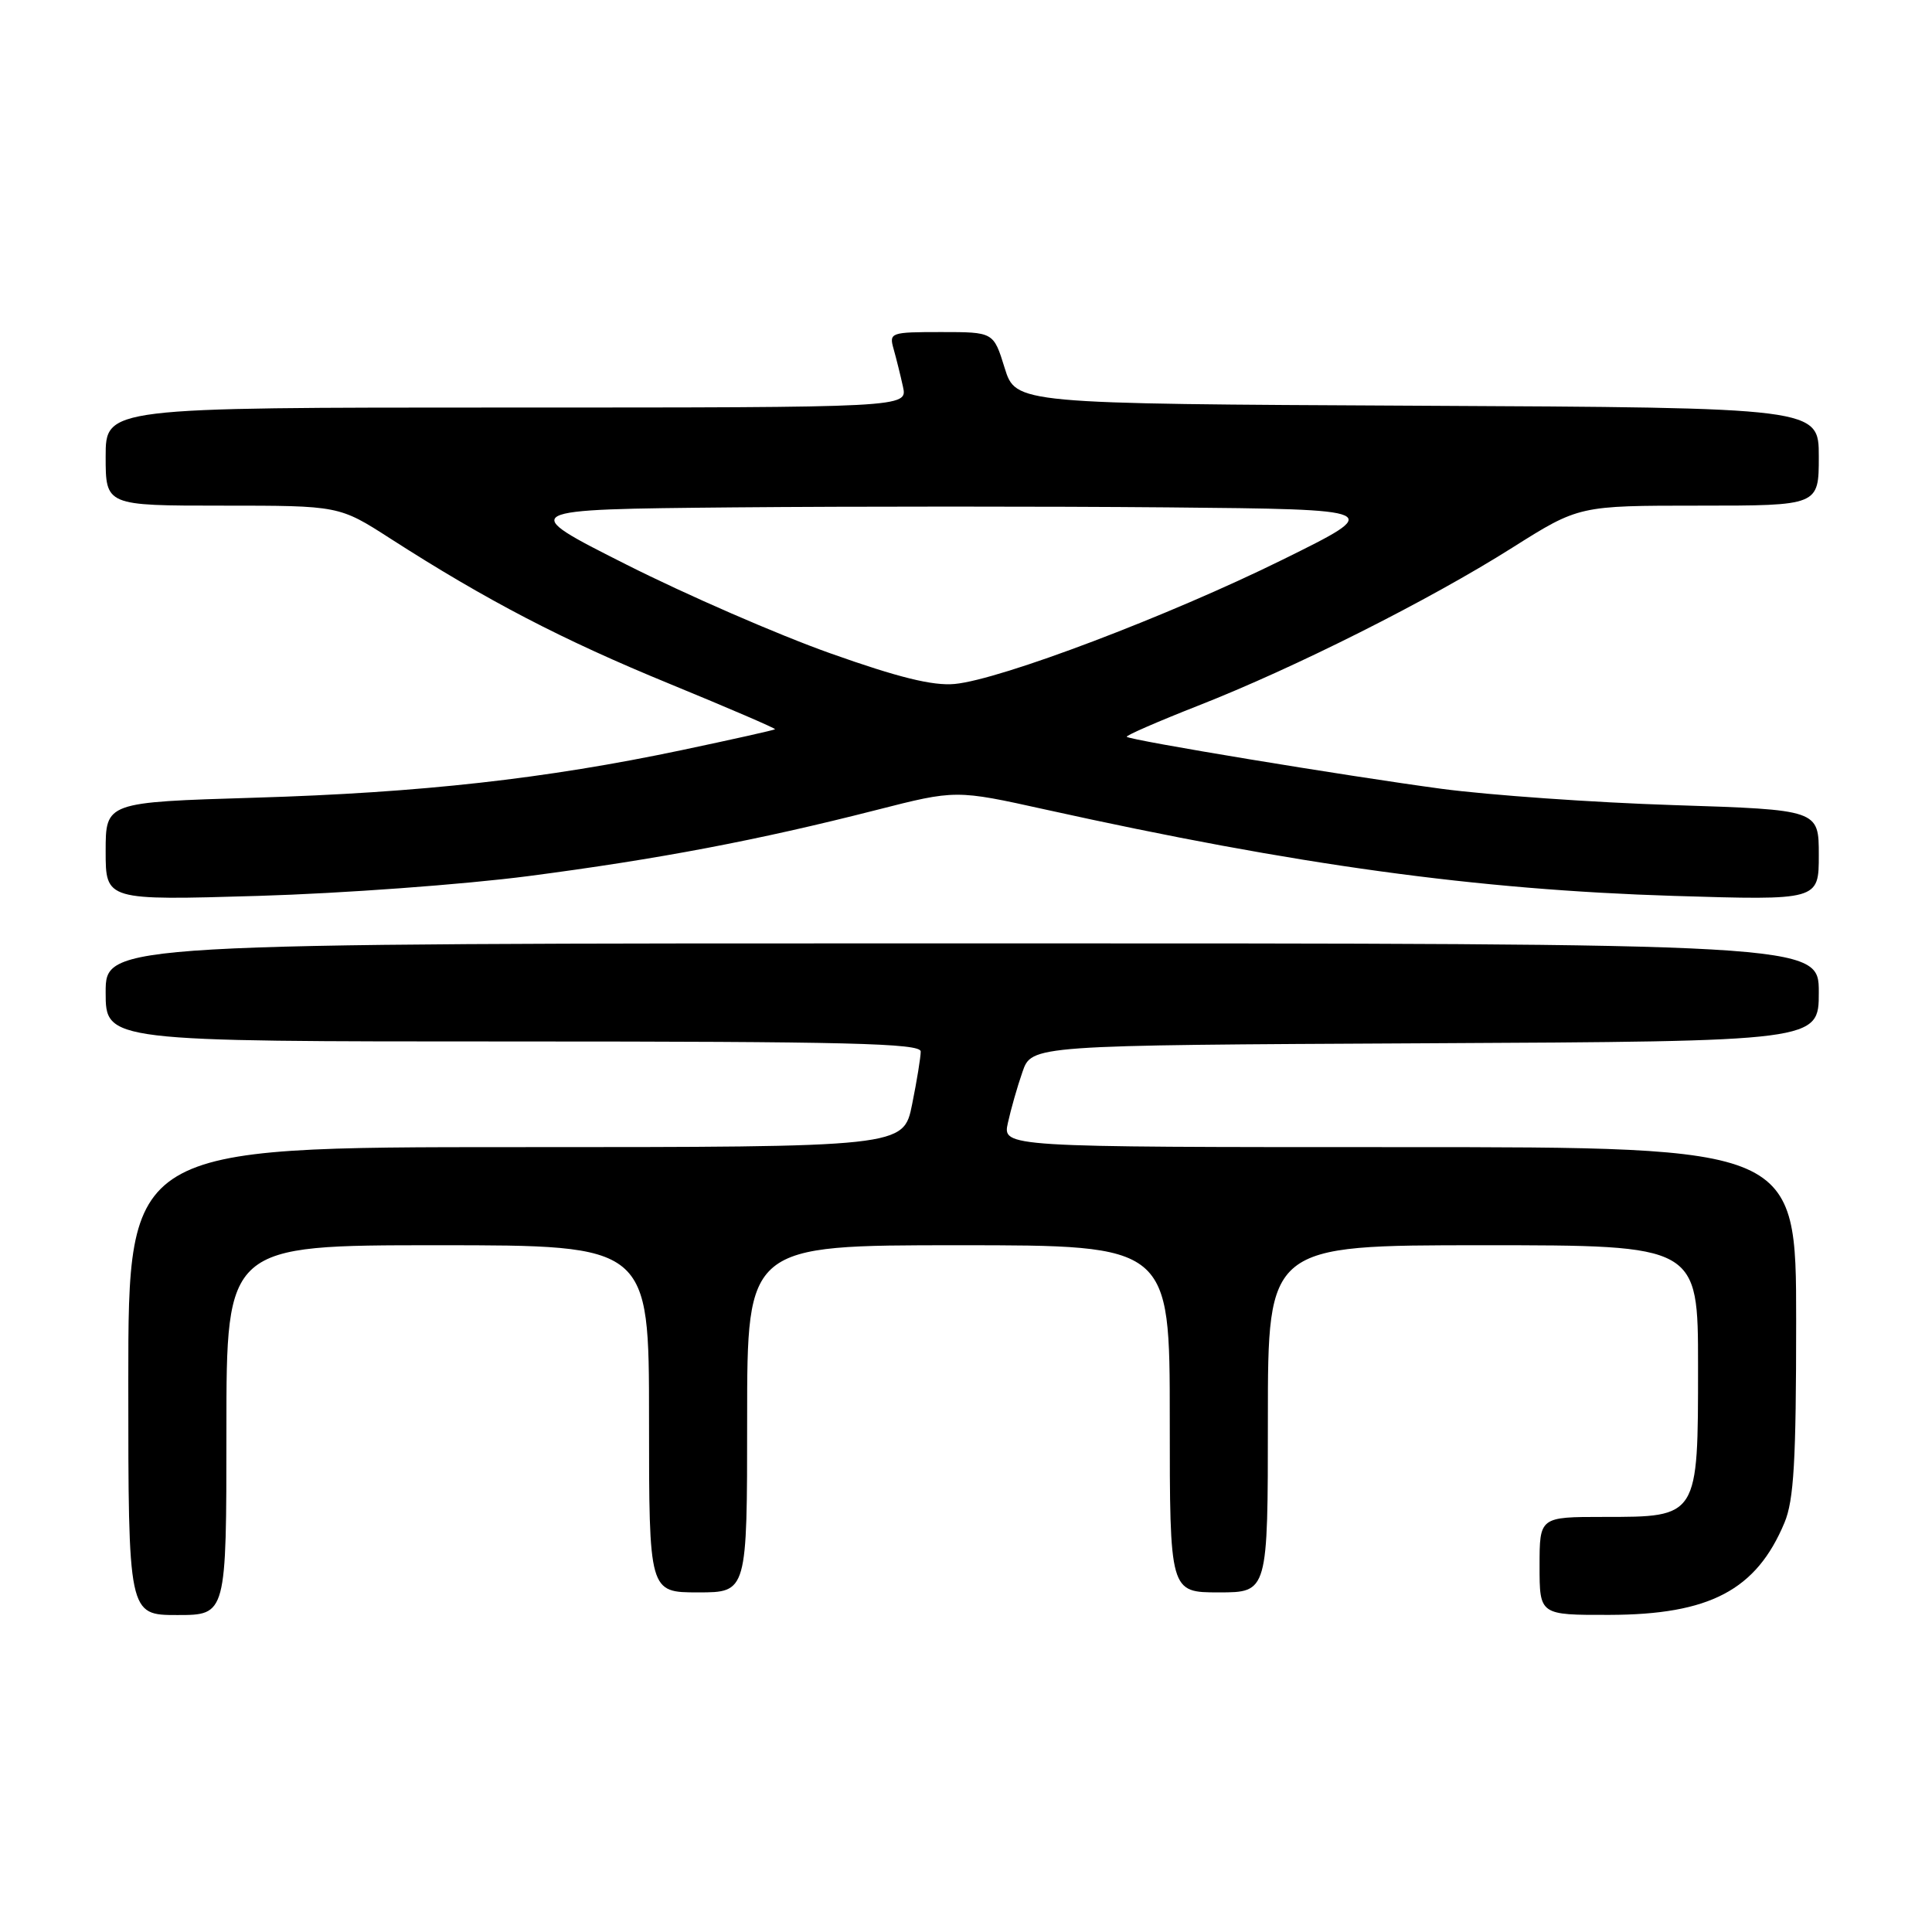 <?xml version="1.0" encoding="UTF-8" standalone="no"?>
<!DOCTYPE svg PUBLIC "-//W3C//DTD SVG 1.1//EN" "http://www.w3.org/Graphics/SVG/1.1/DTD/svg11.dtd" >
<svg xmlns="http://www.w3.org/2000/svg" xmlns:xlink="http://www.w3.org/1999/xlink" version="1.1" viewBox="0 0 256 256">
 <g >
 <path fill="currentColor"
d=" M 30.00 189.50 C 30.00 165.00 30.00 165.00 58.00 165.00 C 86.00 165.00 86.00 165.00 86.00 188.00 C 86.00 211.00 86.00 211.00 92.50 211.00 C 99.00 211.00 99.00 211.00 99.00 188.00 C 99.00 165.00 99.00 165.00 127.00 165.00 C 155.00 165.00 155.00 165.00 155.00 188.00 C 155.00 211.00 155.00 211.00 161.50 211.00 C 168.00 211.00 168.00 211.00 168.00 188.00 C 168.00 165.00 168.00 165.00 196.50 165.00 C 225.00 165.00 225.00 165.00 225.00 181.00 C 225.00 201.09 225.06 201.00 212.50 201.00 C 204.00 201.00 204.00 201.00 204.00 207.50 C 204.00 214.00 204.00 214.00 213.25 213.98 C 226.54 213.95 232.72 210.70 236.45 201.77 C 237.70 198.79 238.00 193.56 238.00 175.03 C 238.00 152.00 238.00 152.00 185.42 152.00 C 132.84 152.00 132.84 152.00 133.55 148.79 C 133.94 147.02 134.80 143.98 135.48 142.04 C 136.70 138.50 136.70 138.50 188.85 138.24 C 241.00 137.98 241.00 137.98 241.00 131.49 C 241.00 125.00 241.00 125.00 127.50 125.00 C 14.00 125.00 14.00 125.00 14.00 131.50 C 14.00 138.00 14.00 138.00 68.00 138.00 C 112.33 138.00 122.00 138.24 122.00 139.33 C 122.00 140.07 121.49 143.22 120.86 146.33 C 119.72 152.00 119.72 152.00 68.36 152.00 C 17.00 152.00 17.00 152.00 17.00 183.00 C 17.00 214.00 17.00 214.00 23.50 214.00 C 30.00 214.00 30.00 214.00 30.00 189.50 Z  M 70.00 116.09 C 87.30 113.83 100.36 111.35 116.08 107.34 C 126.65 104.64 126.65 104.64 138.58 107.28 C 171.83 114.63 195.68 117.90 221.75 118.71 C 241.00 119.30 241.00 119.30 241.00 113.30 C 241.00 107.30 241.00 107.30 221.75 106.68 C 211.16 106.34 197.32 105.36 191.00 104.52 C 178.43 102.83 149.77 98.10 149.30 97.63 C 149.14 97.47 153.39 95.62 158.75 93.51 C 171.55 88.49 189.32 79.56 200.36 72.59 C 209.22 67.00 209.22 67.00 225.11 67.00 C 241.00 67.00 241.00 67.00 241.00 60.51 C 241.00 54.02 241.00 54.02 187.80 53.76 C 134.60 53.50 134.60 53.50 133.12 48.75 C 131.65 44.00 131.65 44.00 124.71 44.00 C 117.99 44.00 117.79 44.07 118.41 46.25 C 118.76 47.49 119.32 49.74 119.65 51.25 C 120.25 54.00 120.25 54.00 67.12 54.00 C 14.00 54.00 14.00 54.00 14.00 60.50 C 14.00 67.00 14.00 67.00 29.47 67.00 C 44.94 67.00 44.94 67.00 51.72 71.36 C 64.50 79.57 74.51 84.78 88.70 90.60 C 96.51 93.81 102.81 96.52 102.70 96.63 C 102.59 96.74 97.04 97.98 90.36 99.39 C 72.31 103.19 55.81 105.04 33.75 105.70 C 14.00 106.30 14.00 106.30 14.00 112.80 C 14.00 119.31 14.00 119.31 34.25 118.71 C 45.39 118.38 61.47 117.20 70.00 116.09 Z  M 110.00 86.56 C 103.12 84.12 90.97 78.83 83.00 74.81 C 68.50 67.50 68.50 67.50 97.25 67.23 C 113.06 67.09 138.92 67.09 154.72 67.23 C 183.44 67.50 183.44 67.50 169.97 74.15 C 154.89 81.60 132.59 90.06 126.50 90.63 C 123.61 90.90 119.03 89.77 110.00 86.56 Z "/>
</g>
</svg>